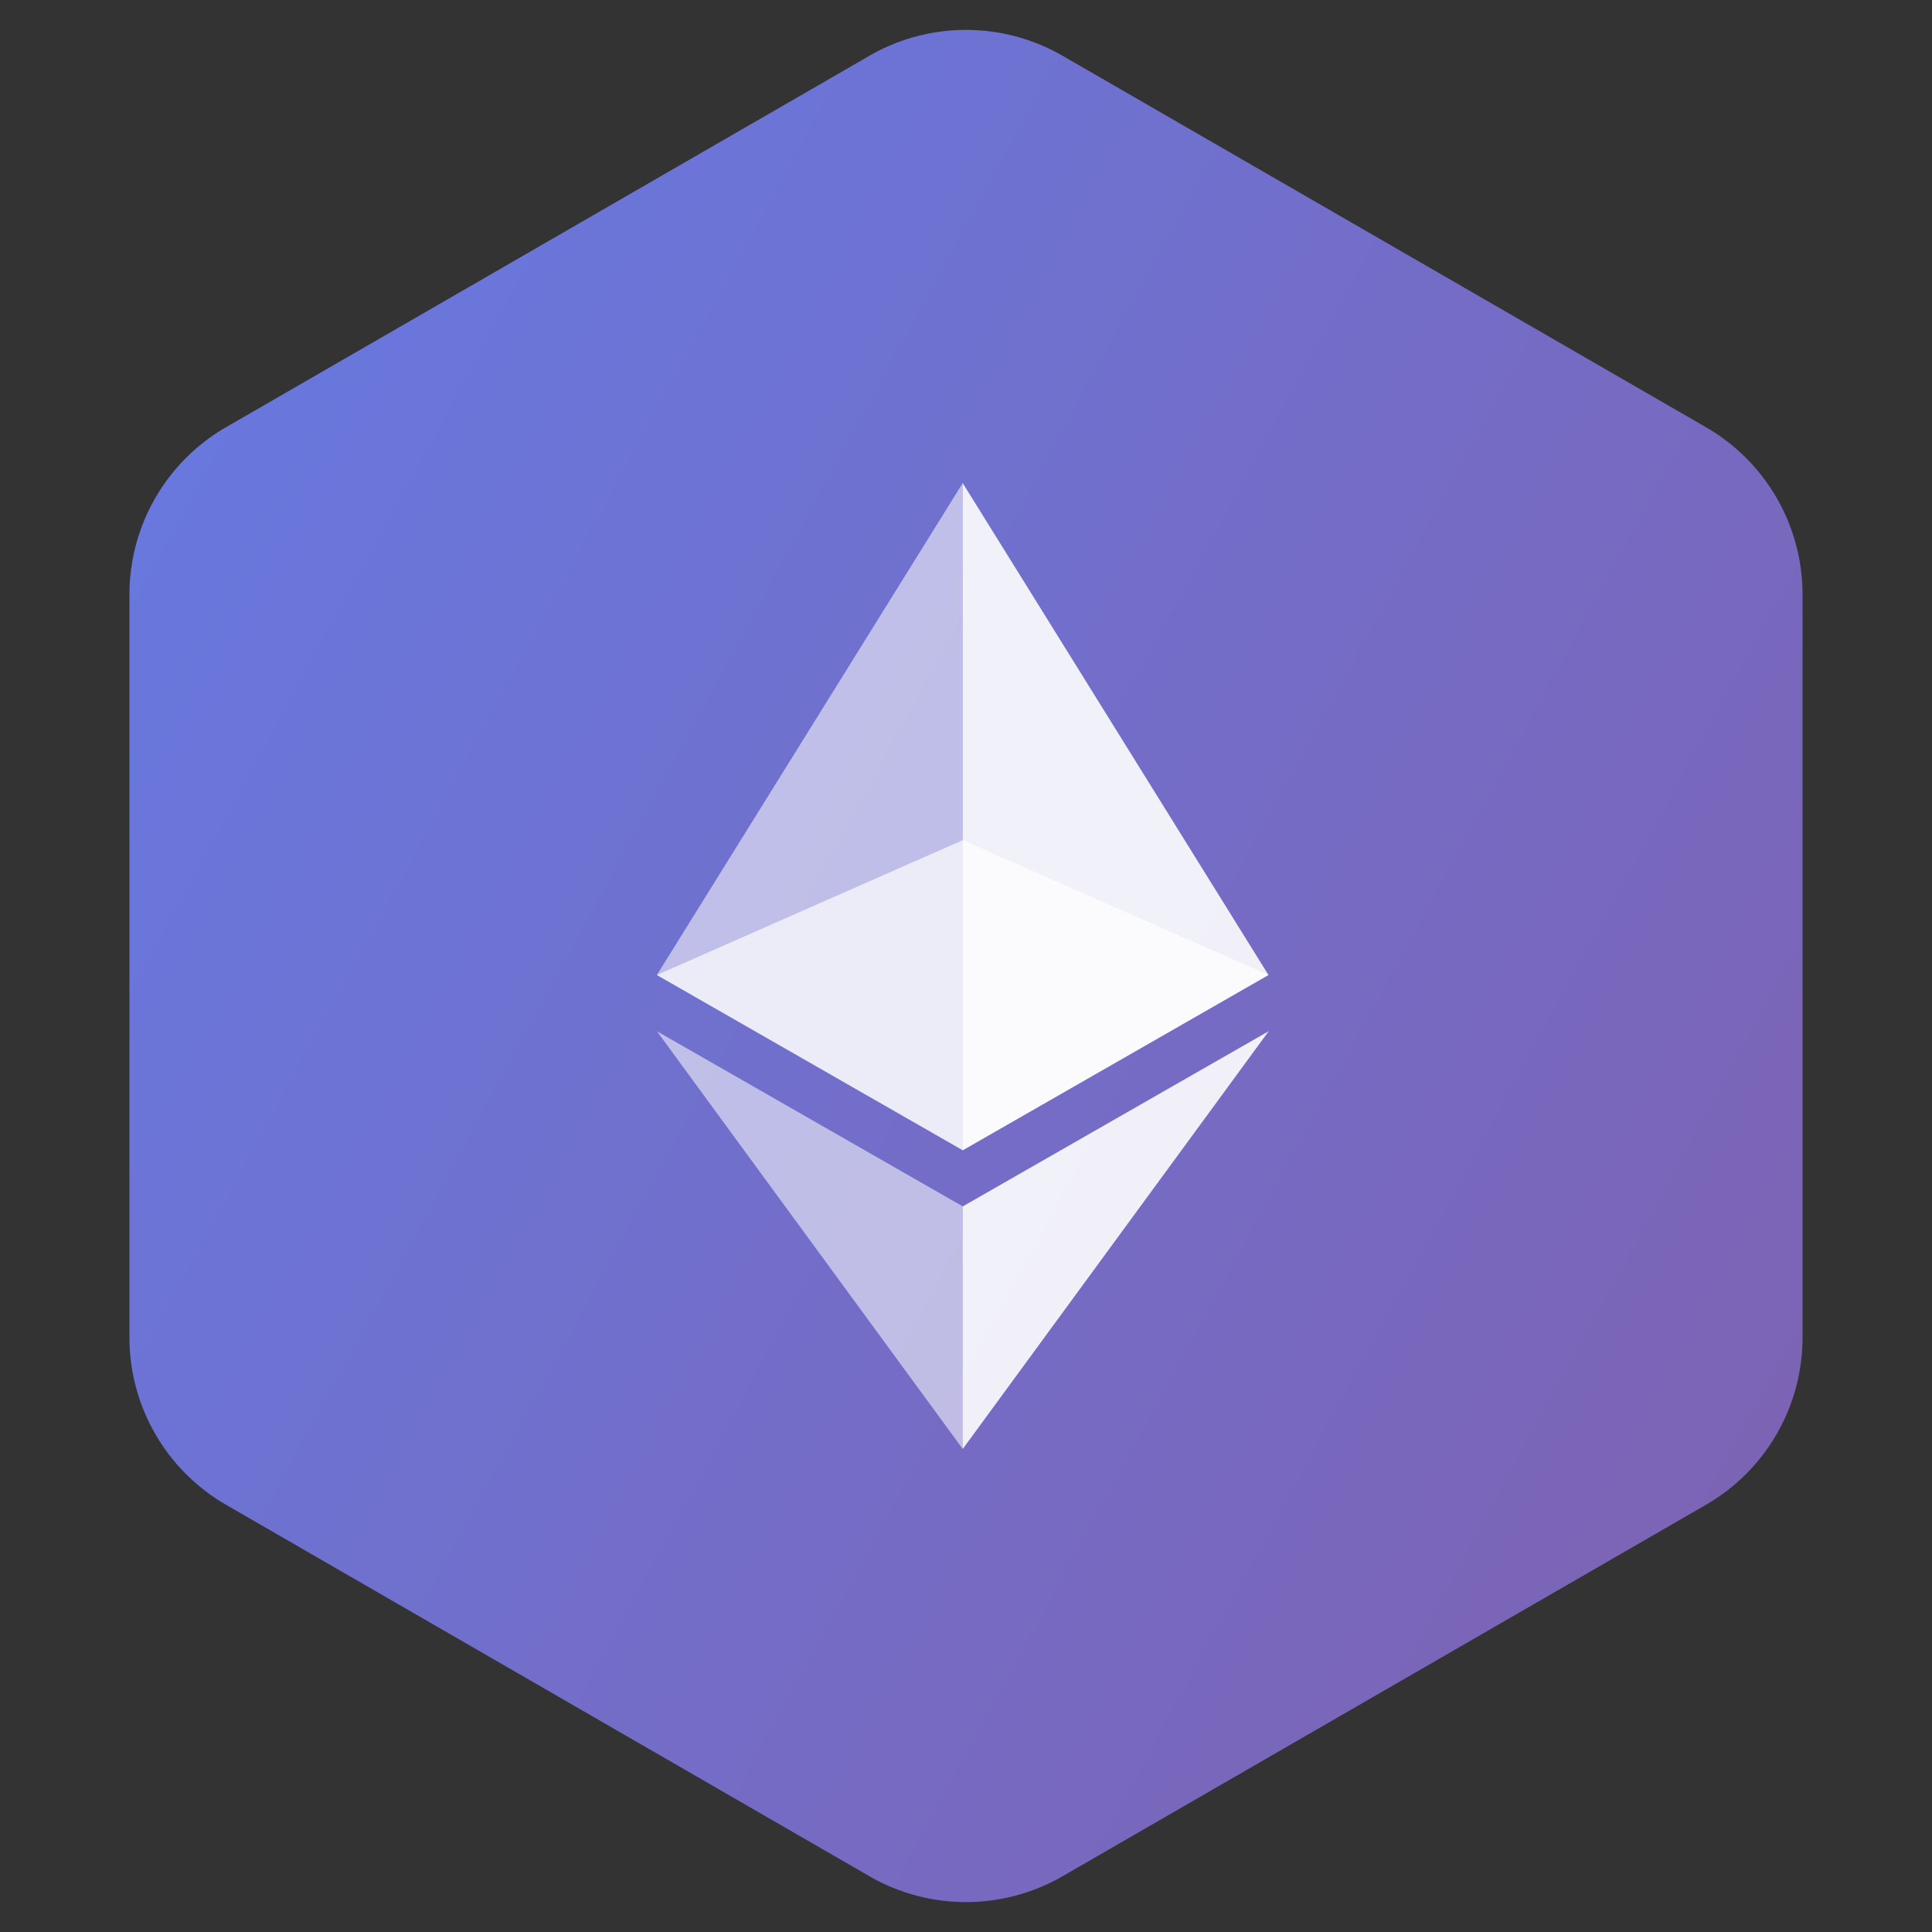 <svg width="40" height="40" fill="none" xmlns="http://www.w3.org/2000/svg">
    <rect width="100%" height="100%" fill="#333333" stroke="none"/>
    <path fill-rule="evenodd" clip-rule="evenodd"
        d="m22 1.155 13.32 7.69a4 4 0 0 1 2 3.464v15.382a4 4 0 0 1-2 3.464L22 38.845a4 4 0 0 1-4 0l-13.32-7.69a4 4 0 0 1-2-3.464V12.309a4 4 0 0 1 2-3.464L18 1.155a4 4 0 0 1 4 0z"
        fill="url(#a)" />
    <g clip-path="url(#b)" fill="white">
        <path opacity=".7" d="M19.932 17.395 13.6 20.186l6.333 3.628 6.328-3.628-6.329-2.791z" />
        <path opacity=".55" d="m13.6 20.186 6.333 3.628V10L13.6 20.186z" />
        <path opacity=".9" d="M19.932 10v13.814l6.33-3.628L19.931 10z" />
        <path opacity=".55" d="M13.6 21.35 19.933 30v-5.023L13.6 21.35z" />
        <path opacity=".9" d="M19.932 24.979V30l6.335-8.65-6.335 3.628z" />
    </g>
    <defs>
        <linearGradient id="a" x1="-5" y1="1" x2="48.253" y2="30.034" gradientUnits="userSpaceOnUse">
            <stop stop-color="#627EEA" />
            <stop offset="1" stop-color="#825EAA" />
        </linearGradient>
        <clipPath id="b">
            <path fill="#fff" transform="translate(13.6 10)" d="M0 0h12.667v20H0z" />
        </clipPath>
    </defs>
</svg>